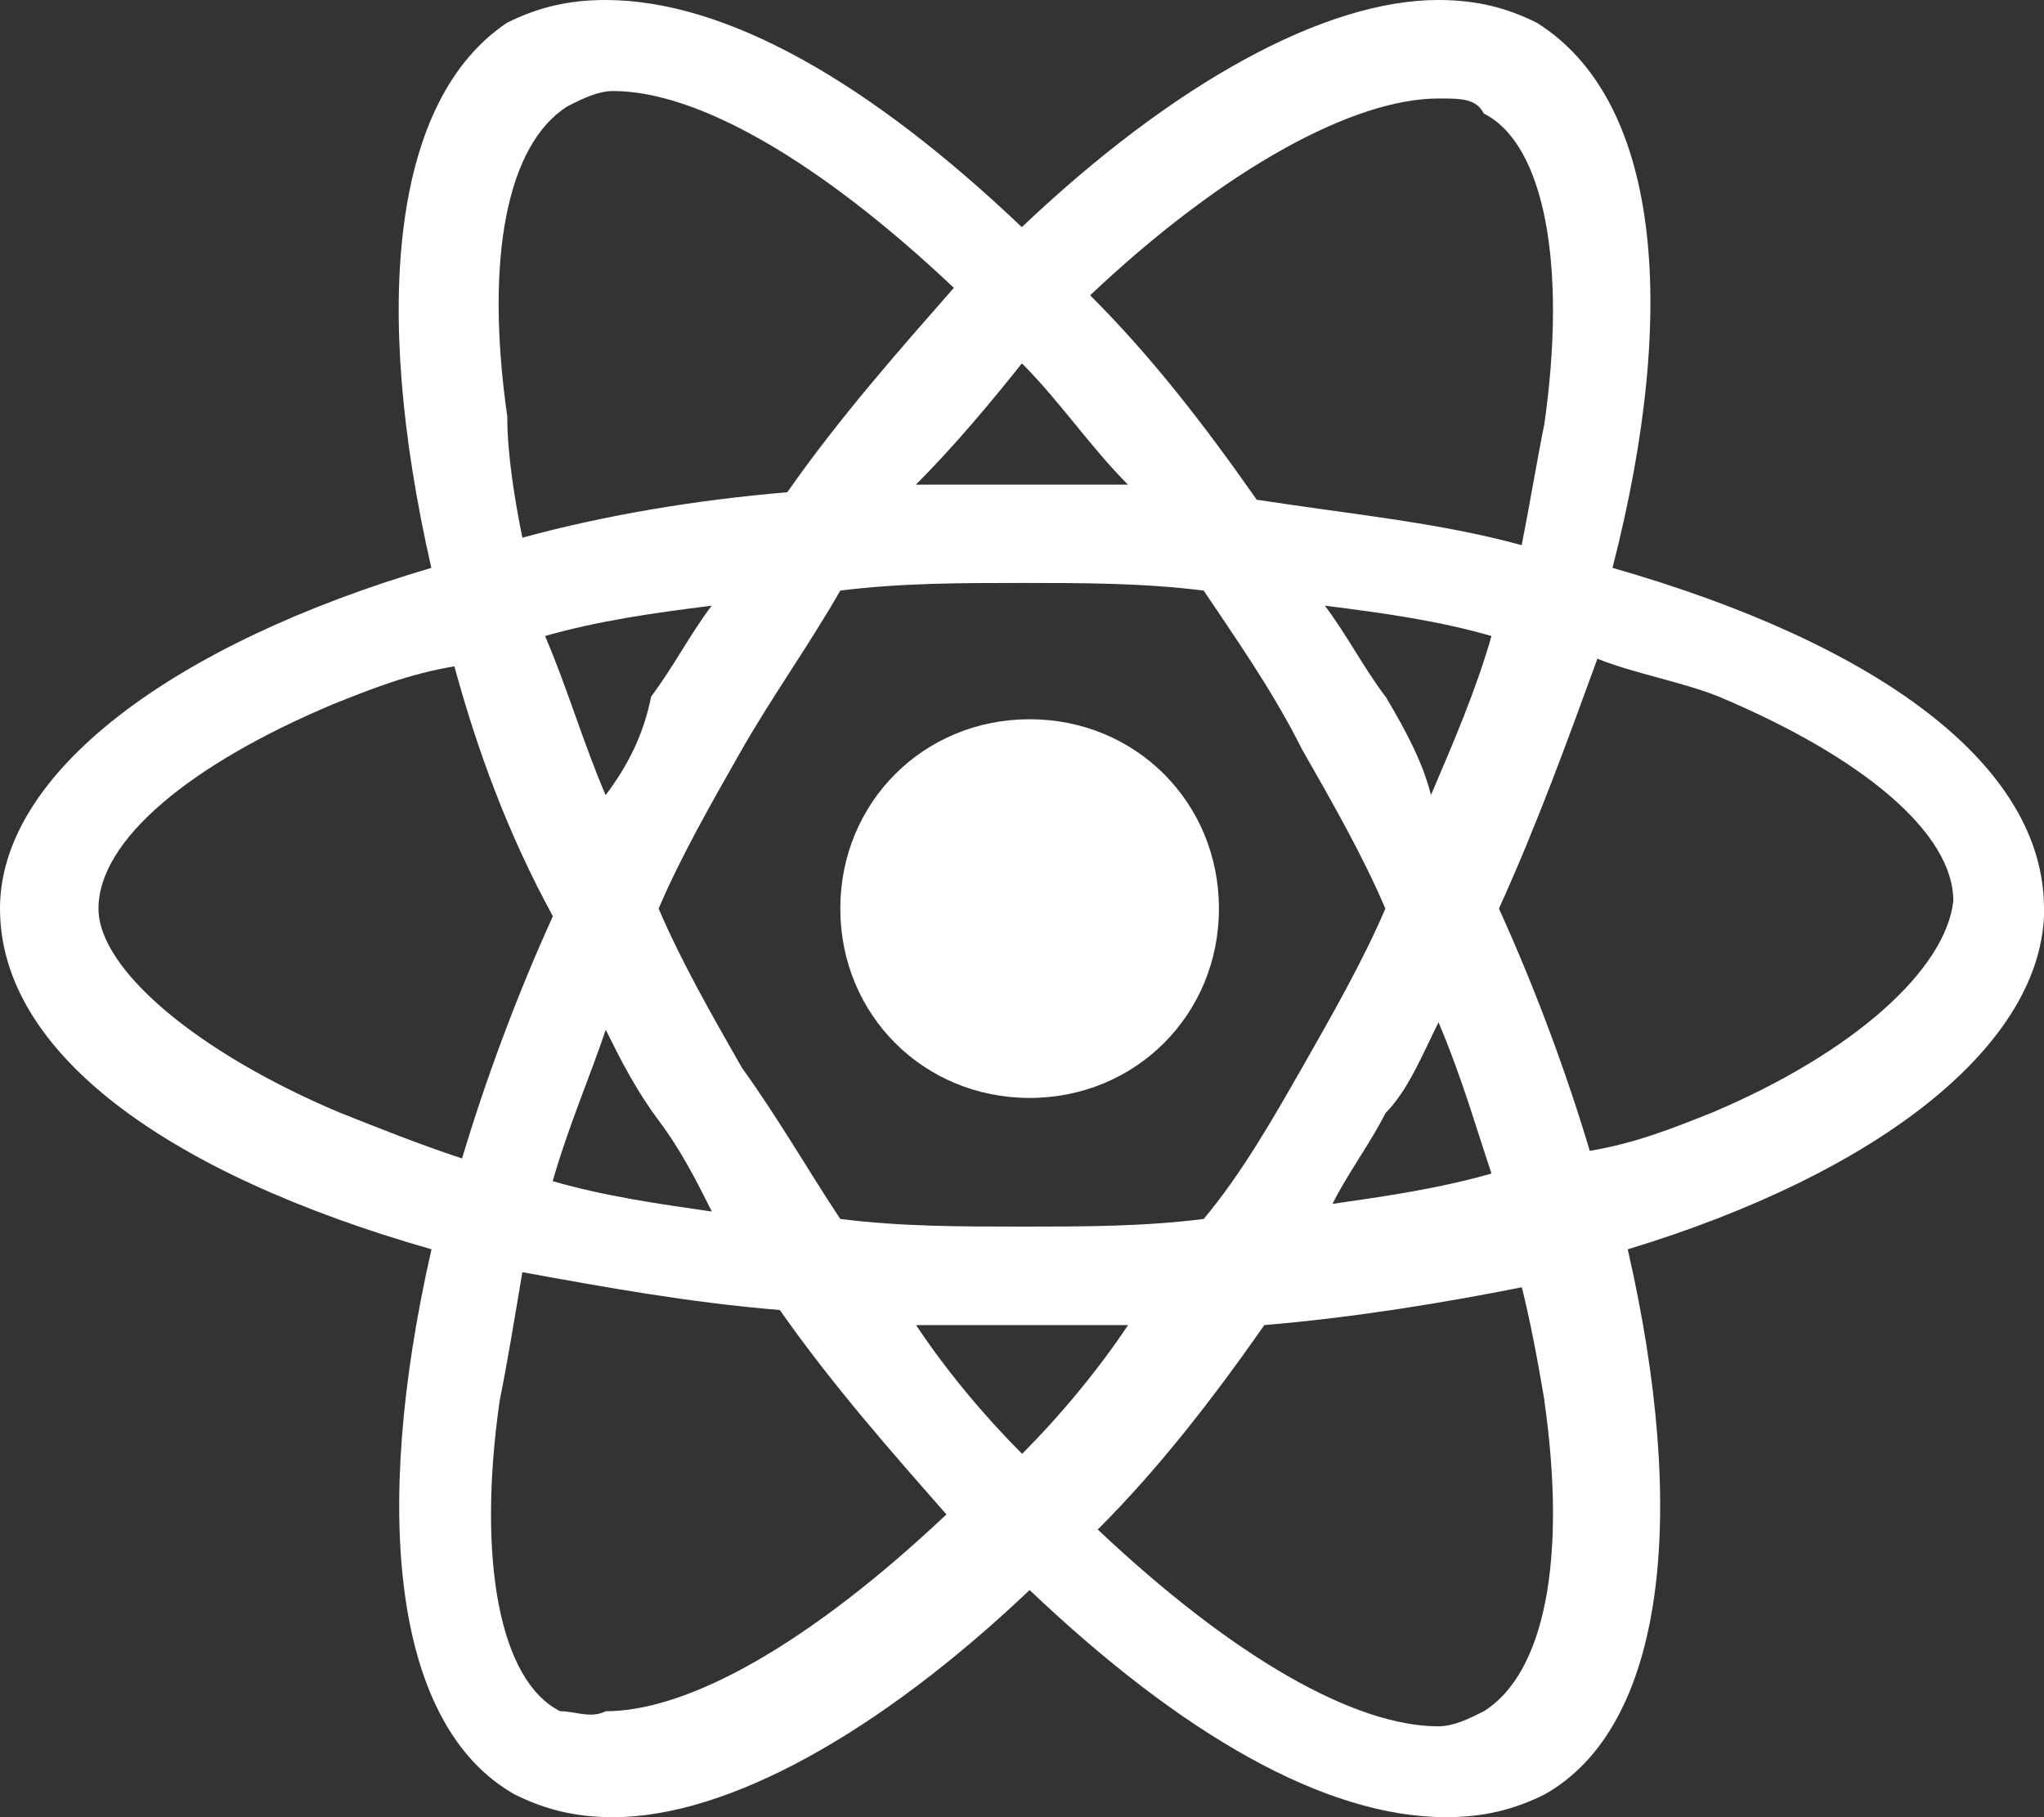 <?xml version="1.0" encoding="UTF-8"?>
<svg id="Layer_2" data-name="Layer 2" xmlns="http://www.w3.org/2000/svg" viewBox="0 0 120.6 107.2">
  <rect x="0" y="0" width="120.6" height="107.2" fill="#333333" stroke="none"/>
  <defs>
    <style>
      .cls-1 {
        fill: #fff;
        stroke-width: 0px;
      }
    </style>
  </defs>
  <g id="Layer_1-2" data-name="Layer 1">
    <g>
      <path class="cls-1" d="M120.6,53.6c0-8.49-9.83-15.63-25.46-20.1,4.02-15.63,2.68-27.69-4.47-32.16-1.79-.89-3.57-1.34-5.81-1.34-6.7,0-15.63,4.91-24.57,13.4C51.37,4.91,42.88,0,35.73,0c-2.23,0-4.02.45-5.81,1.34-6.7,4.47-8.04,16.53-4.47,32.16C10.27,37.97,0,45.56,0,53.6c0,8.49,9.83,15.63,25.46,20.1-3.57,15.63-2.23,28.14,4.91,32.16,1.79.89,3.57,1.34,5.81,1.34,6.7,0,15.63-4.91,24.57-13.4,8.93,8.49,17.42,13.4,24.57,13.4,2.23,0,4.02-.45,5.81-1.34,7.15-4.02,8.49-16.53,4.91-32.16,14.74-4.47,24.57-12.06,24.57-20.1ZM84.87,5.81c1.34,0,2.23,0,2.68.89,3.57,1.79,4.91,8.93,3.57,18.31-.45,2.23-.89,4.91-1.34,7.15-4.91-1.34-9.83-1.79-15.63-2.68-3.13-4.47-6.25-8.49-9.83-12.06,8.04-7.59,15.63-11.61,20.55-11.61ZM76.83,62.98c-1.79,3.13-3.57,6.25-5.81,8.93-3.57.45-7.15.45-10.72.45s-7.15,0-10.72-.45c-1.79-2.68-3.57-5.81-5.81-8.93-1.79-3.13-3.57-6.25-4.91-9.38,1.34-3.13,3.13-6.25,4.91-9.38,1.79-3.13,4.02-6.25,5.81-9.38,3.57-.45,7.15-.45,10.72-.45s7.15,0,10.72.45c1.79,2.68,4.02,5.81,5.81,9.38,1.79,3.13,3.57,6.25,4.91,9.38-1.34,3.13-3.13,6.25-4.91,9.38ZM84.87,60.3c1.34,3.13,2.23,6.25,3.13,8.93-3.13.89-6.25,1.34-9.38,1.79.89-1.79,2.23-3.57,3.13-5.36,1.34-1.34,2.23-3.57,3.13-5.36h0ZM60.3,85.76c-2.23-2.23-4.47-4.91-6.25-7.59h12.51c-1.79,2.68-4.02,5.36-6.25,7.59ZM41.99,71.47c-3.13-.45-6.25-.89-9.38-1.79.89-3.13,2.23-6.25,3.13-8.93.89,1.79,1.79,3.57,3.13,5.36,1.34,1.79,2.23,3.57,3.13,5.36h0ZM35.73,46.9c-1.34-3.13-2.23-6.25-3.57-9.38,3.13-.89,6.25-1.34,9.83-1.79-1.34,1.79-2.23,3.57-3.57,5.36-.45,2.23-1.34,4.02-2.68,5.81ZM60.3,21.44c2.23,2.23,4.02,4.91,6.25,7.15h-12.51c2.23-2.23,4.47-4.91,6.25-7.15ZM81.74,41.09c-1.34-1.79-2.23-3.57-3.57-5.36,3.57.45,6.7.89,9.83,1.79-.89,3.13-2.23,6.25-3.57,9.38-.45-1.79-1.34-3.57-2.68-5.81ZM29.93,24.57c-1.34-9.38,0-16.08,3.57-18.31.89-.45,1.79-.89,2.68-.89,4.91,0,12.06,4.02,20.1,11.61-3.13,3.57-6.7,7.59-9.83,12.06-5.36.45-10.72,1.34-15.63,2.68-.45-2.23-.89-4.91-.89-7.15ZM20.1,65.66c-8.49-3.57-14.29-8.49-14.29-12.06,0-4.02,5.36-8.49,13.85-12.06,2.23-.89,4.47-1.79,7.15-2.23,1.34,4.91,3.13,9.83,5.81,14.74-2.23,4.91-4.02,9.83-5.36,14.29-2.68-.89-4.91-1.79-7.15-2.68h0ZM33.05,100.95c-3.57-1.79-4.91-8.93-3.57-18.31.45-2.23.89-4.91,1.34-7.59,4.91.89,9.83,1.79,15.19,2.23,3.13,4.47,6.7,8.49,9.83,12.06-8.04,7.59-15.19,11.61-20.1,11.61-.89.45-1.79,0-2.68,0h0ZM91.12,82.64c1.34,9.38,0,16.08-3.57,18.31-.89.45-1.79.89-2.68.89-4.91,0-12.06-4.02-20.1-11.61,3.57-3.57,6.7-7.59,9.83-12.06,5.36-.45,10.72-1.34,15.19-2.23.45,1.79.89,4.02,1.34,6.7h0ZM100.95,65.66c-2.23.89-4.47,1.79-7.15,2.23-1.34-4.47-3.13-9.38-5.36-14.29,2.23-4.91,4.02-9.83,5.81-14.74,2.23.89,4.91,1.34,7.15,2.23,8.49,3.57,13.85,8.04,13.85,12.06-.45,4.02-5.81,8.93-14.29,12.51h0Z"/>
      <path class="cls-1" d="M60.75,64.77c6.25,0,11.17-4.91,11.17-11.17s-4.91-11.17-11.17-11.17-11.17,4.91-11.17,11.17,4.91,11.17,11.17,11.17Z"/>
    </g>
  </g>
</svg>